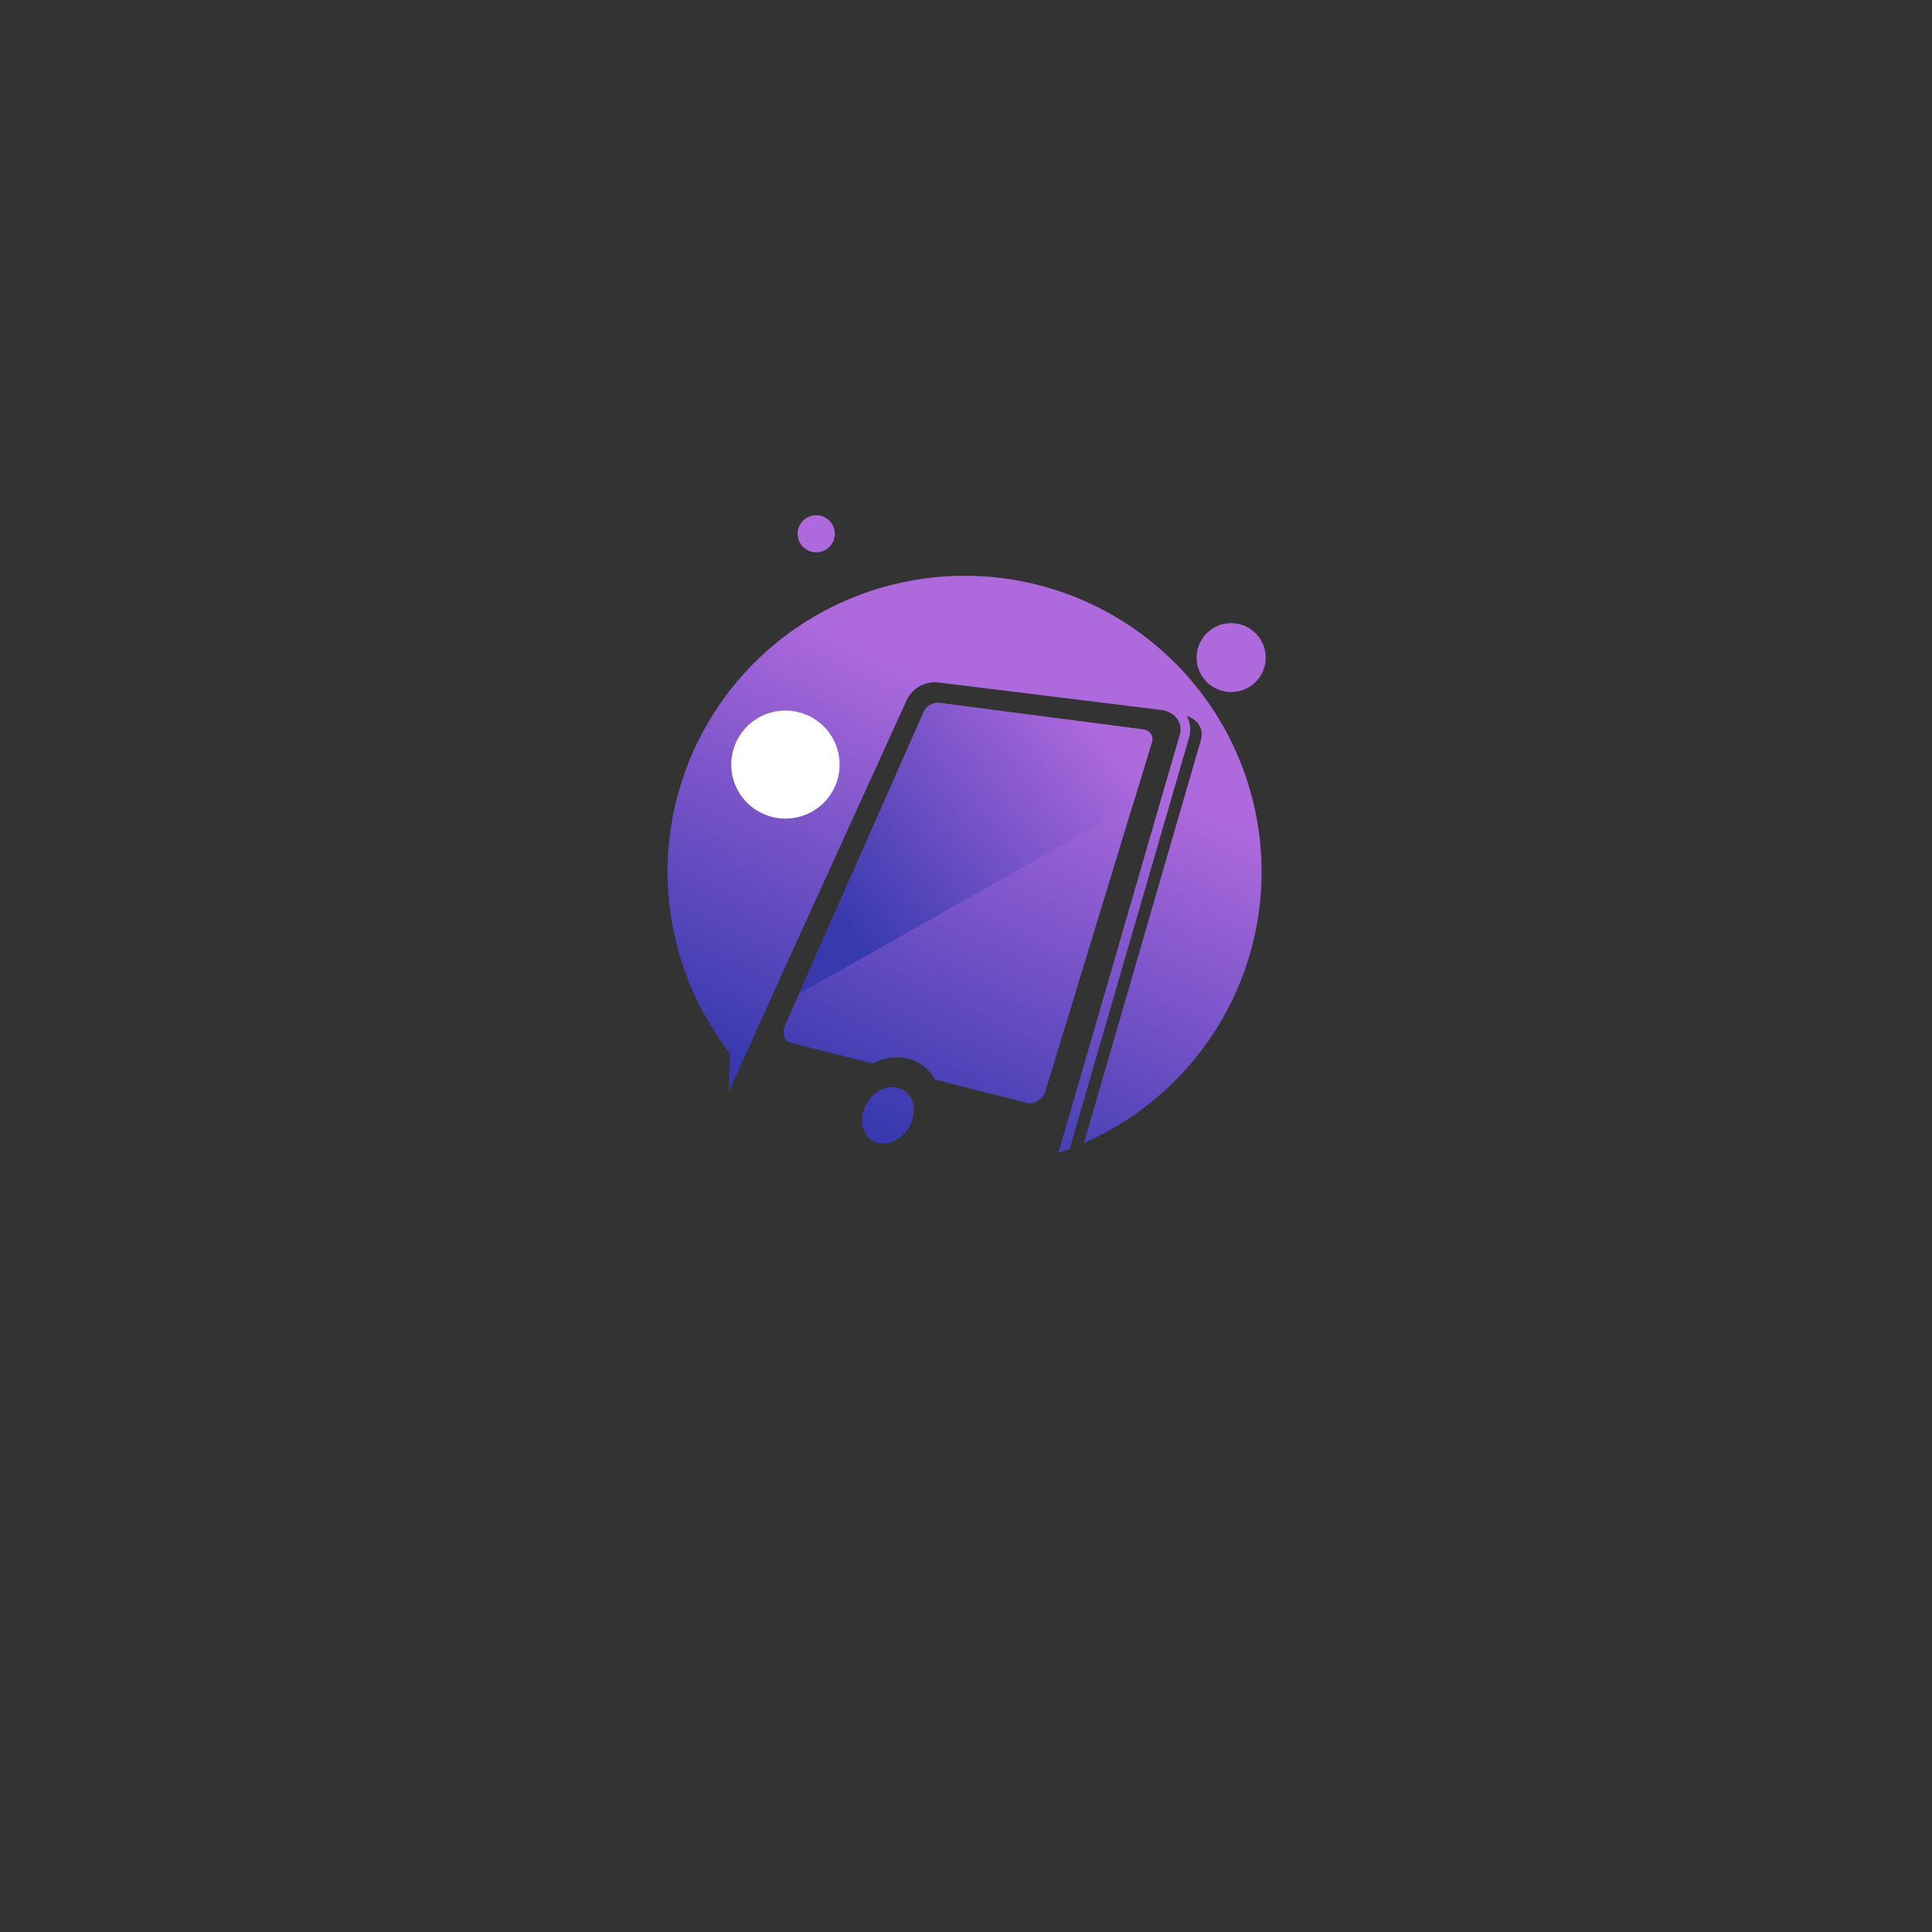 <svg xmlns="http://www.w3.org/2000/svg" xmlns:xlink="http://www.w3.org/1999/xlink" width="500" zoomAndPan="magnify" viewBox="0 0 375 375" height="500" preserveAspectRatio="xMidYMid meet" version="1.0"><rect x="0" y="0" width="375" height="375" fill="#333333" stroke="none"/><defs><clipPath id="78890a406e"><path d="M 167 210 L 178 210 L 178 222 L 167 222 Z M 167 210 " clip-rule="nonzero"/></clipPath><clipPath id="4df353bb96"><path d="M 167.746 215.156 C 166.605 218.09 167.746 221.078 170.281 221.801 C 172.82 222.52 175.867 220.656 176.957 217.656 C 178.047 214.652 176.82 211.789 174.293 211.129 C 171.762 210.469 168.867 212.25 167.746 215.156 Z M 167.746 215.156 " clip-rule="nonzero"/></clipPath><linearGradient x1="110.197" gradientTransform="matrix(0.356, 0, 0, 0.355, 129.578, 100.003)" y1="347.979" x2="129.661" gradientUnits="userSpaceOnUse" y2="307.906" id="b880a0cb98"><stop stop-opacity="1" stop-color="rgb(21.999%, 22.4%, 68.599%)" offset="0"/><stop stop-opacity="1" stop-color="rgb(21.999%, 22.4%, 68.599%)" offset="0.25"/><stop stop-opacity="1" stop-color="rgb(22.133%, 22.453%, 68.651%)" offset="0.312"/><stop stop-opacity="1" stop-color="rgb(22.403%, 22.563%, 68.758%)" offset="0.315"/><stop stop-opacity="1" stop-color="rgb(22.54%, 22.62%, 68.811%)" offset="0.344"/><stop stop-opacity="1" stop-color="rgb(22.676%, 22.675%, 68.864%)" offset="0.375"/><stop stop-opacity="1" stop-color="rgb(22.949%, 22.786%, 68.971%)" offset="0.406"/><stop stop-opacity="1" stop-color="rgb(23.221%, 22.896%, 69.078%)" offset="0.438"/><stop stop-opacity="1" stop-color="rgb(23.494%, 23.007%, 69.185%)" offset="0.469"/><stop stop-opacity="1" stop-color="rgb(23.766%, 23.119%, 69.292%)" offset="0.5"/><stop stop-opacity="1" stop-color="rgb(24.039%, 23.228%, 69.398%)" offset="0.531"/><stop stop-opacity="1" stop-color="rgb(24.312%, 23.34%, 69.505%)" offset="0.562"/><stop stop-opacity="1" stop-color="rgb(24.583%, 23.451%, 69.612%)" offset="0.594"/><stop stop-opacity="1" stop-color="rgb(24.857%, 23.561%, 69.719%)" offset="0.625"/><stop stop-opacity="1" stop-color="rgb(25.13%, 23.672%, 69.826%)" offset="0.656"/><stop stop-opacity="1" stop-color="rgb(25.401%, 23.784%, 69.933%)" offset="0.685"/><stop stop-opacity="1" stop-color="rgb(25.539%, 23.839%, 69.986%)" offset="0.688"/><stop stop-opacity="1" stop-color="rgb(25.674%, 23.894%, 70.039%)" offset="0.719"/><stop stop-opacity="1" stop-color="rgb(25.946%, 24.005%, 70.146%)" offset="0.75"/><stop stop-opacity="1" stop-color="rgb(26.219%, 24.117%, 70.253%)" offset="0.781"/><stop stop-opacity="1" stop-color="rgb(26.492%, 24.226%, 70.36%)" offset="0.812"/><stop stop-opacity="1" stop-color="rgb(26.764%, 24.338%, 70.467%)" offset="0.844"/><stop stop-opacity="1" stop-color="rgb(27.037%, 24.449%, 70.573%)" offset="0.875"/><stop stop-opacity="1" stop-color="rgb(27.309%, 24.559%, 70.68%)" offset="0.906"/><stop stop-opacity="1" stop-color="rgb(27.582%, 24.67%, 70.787%)" offset="0.938"/><stop stop-opacity="1" stop-color="rgb(27.855%, 24.782%, 70.894%)" offset="0.969"/><stop stop-opacity="1" stop-color="rgb(28.127%, 24.893%, 71.001%)" offset="1"/></linearGradient><clipPath id="106f1c2cce"><path d="M 152 136 L 224 136 L 224 215 L 152 215 Z M 152 136 " clip-rule="nonzero"/></clipPath><clipPath id="b49f647595"><path d="M 223.59 144.012 L 219.84 156.324 L 202.949 211.699 C 202.434 213.391 200.746 214.457 199.191 214.059 L 181.441 209.527 C 180.918 208.531 180.211 207.68 179.328 206.98 C 178.445 206.277 177.457 205.785 176.363 205.5 C 174.066 204.898 171.609 205.297 169.383 206.441 L 153.539 202.402 C 152.219 202.062 151.699 200.566 152.363 199.059 L 155.105 192.867 L 179.336 138.102 C 179.609 137.547 180.012 137.117 180.551 136.812 C 181.09 136.508 181.668 136.387 182.285 136.441 L 221.84 141.582 C 223.156 141.754 223.949 142.836 223.59 144.012 Z M 223.59 144.012 " clip-rule="nonzero"/></clipPath><linearGradient x1="107.923" gradientTransform="matrix(0.356, 0, 0, 0.355, 129.578, 100.003)" y1="344.492" x2="233.007" gradientUnits="userSpaceOnUse" y2="86.972" id="85fab1fb61"><stop stop-opacity="1" stop-color="rgb(21.999%, 22.4%, 68.599%)" offset="0"/><stop stop-opacity="1" stop-color="rgb(21.999%, 22.4%, 68.599%)" offset="0.031"/><stop stop-opacity="1" stop-color="rgb(22.075%, 22.43%, 68.628%)" offset="0.039"/><stop stop-opacity="1" stop-color="rgb(22.369%, 22.549%, 68.744%)" offset="0.043"/><stop stop-opacity="1" stop-color="rgb(22.589%, 22.639%, 68.831%)" offset="0.047"/><stop stop-opacity="1" stop-color="rgb(22.807%, 22.728%, 68.916%)" offset="0.051"/><stop stop-opacity="1" stop-color="rgb(23.027%, 22.818%, 69.002%)" offset="0.055"/><stop stop-opacity="1" stop-color="rgb(23.245%, 22.906%, 69.087%)" offset="0.059"/><stop stop-opacity="1" stop-color="rgb(23.465%, 22.995%, 69.173%)" offset="0.062"/><stop stop-opacity="1" stop-color="rgb(23.683%, 23.083%, 69.258%)" offset="0.066"/><stop stop-opacity="1" stop-color="rgb(23.903%, 23.174%, 69.345%)" offset="0.07"/><stop stop-opacity="1" stop-color="rgb(24.121%, 23.262%, 69.431%)" offset="0.074"/><stop stop-opacity="1" stop-color="rgb(24.341%, 23.352%, 69.516%)" offset="0.078"/><stop stop-opacity="1" stop-color="rgb(24.559%, 23.441%, 69.601%)" offset="0.082"/><stop stop-opacity="1" stop-color="rgb(24.779%, 23.531%, 69.688%)" offset="0.086"/><stop stop-opacity="1" stop-color="rgb(24.997%, 23.619%, 69.774%)" offset="0.09"/><stop stop-opacity="1" stop-color="rgb(25.217%, 23.708%, 69.859%)" offset="0.094"/><stop stop-opacity="1" stop-color="rgb(25.435%, 23.796%, 69.945%)" offset="0.098"/><stop stop-opacity="1" stop-color="rgb(25.655%, 23.886%, 70.032%)" offset="0.102"/><stop stop-opacity="1" stop-color="rgb(25.873%, 23.975%, 70.117%)" offset="0.105"/><stop stop-opacity="1" stop-color="rgb(26.091%, 24.065%, 70.203%)" offset="0.109"/><stop stop-opacity="1" stop-color="rgb(26.309%, 24.153%, 70.288%)" offset="0.113"/><stop stop-opacity="1" stop-color="rgb(26.529%, 24.243%, 70.374%)" offset="0.117"/><stop stop-opacity="1" stop-color="rgb(26.747%, 24.332%, 70.459%)" offset="0.121"/><stop stop-opacity="1" stop-color="rgb(26.967%, 24.422%, 70.546%)" offset="0.125"/><stop stop-opacity="1" stop-color="rgb(27.185%, 24.51%, 70.631%)" offset="0.129"/><stop stop-opacity="1" stop-color="rgb(27.405%, 24.599%, 70.717%)" offset="0.133"/><stop stop-opacity="1" stop-color="rgb(27.623%, 24.687%, 70.802%)" offset="0.137"/><stop stop-opacity="1" stop-color="rgb(27.843%, 24.777%, 70.889%)" offset="0.141"/><stop stop-opacity="1" stop-color="rgb(28.061%, 24.866%, 70.975%)" offset="0.145"/><stop stop-opacity="1" stop-color="rgb(28.281%, 24.956%, 71.06%)" offset="0.148"/><stop stop-opacity="1" stop-color="rgb(28.499%, 25.044%, 71.146%)" offset="0.152"/><stop stop-opacity="1" stop-color="rgb(28.719%, 25.134%, 71.231%)" offset="0.156"/><stop stop-opacity="1" stop-color="rgb(28.937%, 25.223%, 71.317%)" offset="0.16"/><stop stop-opacity="1" stop-color="rgb(29.156%, 25.311%, 71.404%)" offset="0.164"/><stop stop-opacity="1" stop-color="rgb(29.375%, 25.4%, 71.489%)" offset="0.168"/><stop stop-opacity="1" stop-color="rgb(29.594%, 25.49%, 71.574%)" offset="0.172"/><stop stop-opacity="1" stop-color="rgb(29.813%, 25.578%, 71.66%)" offset="0.176"/><stop stop-opacity="1" stop-color="rgb(30.032%, 25.668%, 71.747%)" offset="0.18"/><stop stop-opacity="1" stop-color="rgb(30.251%, 25.757%, 71.832%)" offset="0.184"/><stop stop-opacity="1" stop-color="rgb(30.47%, 25.847%, 71.918%)" offset="0.188"/><stop stop-opacity="1" stop-color="rgb(30.688%, 25.935%, 72.003%)" offset="0.191"/><stop stop-opacity="1" stop-color="rgb(30.908%, 26.024%, 72.09%)" offset="0.195"/><stop stop-opacity="1" stop-color="rgb(31.126%, 26.112%, 72.176%)" offset="0.199"/><stop stop-opacity="1" stop-color="rgb(31.346%, 26.202%, 72.261%)" offset="0.203"/><stop stop-opacity="1" stop-color="rgb(31.564%, 26.291%, 72.346%)" offset="0.207"/><stop stop-opacity="1" stop-color="rgb(31.784%, 26.381%, 72.432%)" offset="0.211"/><stop stop-opacity="1" stop-color="rgb(32.002%, 26.469%, 72.517%)" offset="0.215"/><stop stop-opacity="1" stop-color="rgb(32.222%, 26.559%, 72.604%)" offset="0.219"/><stop stop-opacity="1" stop-color="rgb(32.44%, 26.648%, 72.69%)" offset="0.223"/><stop stop-opacity="1" stop-color="rgb(32.66%, 26.738%, 72.775%)" offset="0.227"/><stop stop-opacity="1" stop-color="rgb(32.878%, 26.826%, 72.861%)" offset="0.23"/><stop stop-opacity="1" stop-color="rgb(33.098%, 26.915%, 72.948%)" offset="0.234"/><stop stop-opacity="1" stop-color="rgb(33.316%, 27.003%, 73.033%)" offset="0.238"/><stop stop-opacity="1" stop-color="rgb(33.536%, 27.094%, 73.119%)" offset="0.242"/><stop stop-opacity="1" stop-color="rgb(33.754%, 27.182%, 73.204%)" offset="0.246"/><stop stop-opacity="1" stop-color="rgb(33.974%, 27.272%, 73.291%)" offset="0.25"/><stop stop-opacity="1" stop-color="rgb(34.192%, 27.361%, 73.376%)" offset="0.254"/><stop stop-opacity="1" stop-color="rgb(34.412%, 27.451%, 73.462%)" offset="0.258"/><stop stop-opacity="1" stop-color="rgb(34.63%, 27.539%, 73.547%)" offset="0.262"/><stop stop-opacity="1" stop-color="rgb(34.85%, 27.628%, 73.633%)" offset="0.266"/><stop stop-opacity="1" stop-color="rgb(35.068%, 27.716%, 73.718%)" offset="0.27"/><stop stop-opacity="1" stop-color="rgb(35.287%, 27.806%, 73.805%)" offset="0.273"/><stop stop-opacity="1" stop-color="rgb(35.506%, 27.895%, 73.891%)" offset="0.277"/><stop stop-opacity="1" stop-color="rgb(35.725%, 27.985%, 73.976%)" offset="0.281"/><stop stop-opacity="1" stop-color="rgb(35.944%, 28.073%, 74.062%)" offset="0.285"/><stop stop-opacity="1" stop-color="rgb(36.162%, 28.163%, 74.149%)" offset="0.289"/><stop stop-opacity="1" stop-color="rgb(36.38%, 28.252%, 74.234%)" offset="0.293"/><stop stop-opacity="1" stop-color="rgb(36.6%, 28.34%, 74.319%)" offset="0.297"/><stop stop-opacity="1" stop-color="rgb(36.818%, 28.429%, 74.405%)" offset="0.301"/><stop stop-opacity="1" stop-color="rgb(37.038%, 28.519%, 74.492%)" offset="0.305"/><stop stop-opacity="1" stop-color="rgb(37.256%, 28.607%, 74.577%)" offset="0.309"/><stop stop-opacity="1" stop-color="rgb(37.476%, 28.697%, 74.663%)" offset="0.312"/><stop stop-opacity="1" stop-color="rgb(37.694%, 28.786%, 74.748%)" offset="0.316"/><stop stop-opacity="1" stop-color="rgb(37.914%, 28.876%, 74.834%)" offset="0.32"/><stop stop-opacity="1" stop-color="rgb(38.132%, 28.964%, 74.919%)" offset="0.324"/><stop stop-opacity="1" stop-color="rgb(38.351%, 29.054%, 75.006%)" offset="0.328"/><stop stop-opacity="1" stop-color="rgb(38.57%, 29.143%, 75.092%)" offset="0.332"/><stop stop-opacity="1" stop-color="rgb(38.789%, 29.231%, 75.177%)" offset="0.336"/><stop stop-opacity="1" stop-color="rgb(39.008%, 29.32%, 75.262%)" offset="0.34"/><stop stop-opacity="1" stop-color="rgb(39.227%, 29.41%, 75.349%)" offset="0.344"/><stop stop-opacity="1" stop-color="rgb(39.445%, 29.498%, 75.435%)" offset="0.348"/><stop stop-opacity="1" stop-color="rgb(39.665%, 29.588%, 75.52%)" offset="0.352"/><stop stop-opacity="1" stop-color="rgb(39.883%, 29.677%, 75.606%)" offset="0.355"/><stop stop-opacity="1" stop-color="rgb(40.103%, 29.767%, 75.691%)" offset="0.359"/><stop stop-opacity="1" stop-color="rgb(40.321%, 29.855%, 75.777%)" offset="0.363"/><stop stop-opacity="1" stop-color="rgb(40.541%, 29.944%, 75.864%)" offset="0.367"/><stop stop-opacity="1" stop-color="rgb(40.759%, 30.032%, 75.949%)" offset="0.371"/><stop stop-opacity="1" stop-color="rgb(40.979%, 30.122%, 76.035%)" offset="0.375"/><stop stop-opacity="1" stop-color="rgb(41.197%, 30.211%, 76.12%)" offset="0.379"/><stop stop-opacity="1" stop-color="rgb(41.417%, 30.301%, 76.207%)" offset="0.383"/><stop stop-opacity="1" stop-color="rgb(41.635%, 30.389%, 76.292%)" offset="0.387"/><stop stop-opacity="1" stop-color="rgb(41.855%, 30.479%, 76.378%)" offset="0.391"/><stop stop-opacity="1" stop-color="rgb(42.073%, 30.568%, 76.463%)" offset="0.395"/><stop stop-opacity="1" stop-color="rgb(42.293%, 30.656%, 76.55%)" offset="0.398"/><stop stop-opacity="1" stop-color="rgb(42.511%, 30.745%, 76.636%)" offset="0.402"/><stop stop-opacity="1" stop-color="rgb(42.731%, 30.835%, 76.721%)" offset="0.406"/><stop stop-opacity="1" stop-color="rgb(42.949%, 30.923%, 76.807%)" offset="0.41"/><stop stop-opacity="1" stop-color="rgb(43.169%, 31.013%, 76.892%)" offset="0.414"/><stop stop-opacity="1" stop-color="rgb(43.387%, 31.102%, 76.978%)" offset="0.418"/><stop stop-opacity="1" stop-color="rgb(43.607%, 31.192%, 77.065%)" offset="0.422"/><stop stop-opacity="1" stop-color="rgb(43.825%, 31.281%, 77.15%)" offset="0.426"/><stop stop-opacity="1" stop-color="rgb(44.044%, 31.371%, 77.235%)" offset="0.43"/><stop stop-opacity="1" stop-color="rgb(44.263%, 31.459%, 77.321%)" offset="0.434"/><stop stop-opacity="1" stop-color="rgb(44.482%, 31.548%, 77.408%)" offset="0.438"/><stop stop-opacity="1" stop-color="rgb(44.701%, 31.636%, 77.493%)" offset="0.441"/><stop stop-opacity="1" stop-color="rgb(44.92%, 31.726%, 77.579%)" offset="0.445"/><stop stop-opacity="1" stop-color="rgb(45.139%, 31.815%, 77.664%)" offset="0.449"/><stop stop-opacity="1" stop-color="rgb(45.358%, 31.905%, 77.751%)" offset="0.453"/><stop stop-opacity="1" stop-color="rgb(45.576%, 31.993%, 77.837%)" offset="0.457"/><stop stop-opacity="1" stop-color="rgb(45.795%, 32.083%, 77.922%)" offset="0.461"/><stop stop-opacity="1" stop-color="rgb(46.013%, 32.172%, 78.008%)" offset="0.465"/><stop stop-opacity="1" stop-color="rgb(46.233%, 32.26%, 78.093%)" offset="0.469"/><stop stop-opacity="1" stop-color="rgb(46.451%, 32.349%, 78.178%)" offset="0.473"/><stop stop-opacity="1" stop-color="rgb(46.671%, 32.439%, 78.265%)" offset="0.477"/><stop stop-opacity="1" stop-color="rgb(46.889%, 32.527%, 78.351%)" offset="0.48"/><stop stop-opacity="1" stop-color="rgb(47.108%, 32.617%, 78.436%)" offset="0.484"/><stop stop-opacity="1" stop-color="rgb(47.327%, 32.706%, 78.522%)" offset="0.488"/><stop stop-opacity="1" stop-color="rgb(47.546%, 32.796%, 78.609%)" offset="0.492"/><stop stop-opacity="1" stop-color="rgb(47.765%, 32.884%, 78.694%)" offset="0.496"/><stop stop-opacity="1" stop-color="rgb(47.984%, 32.973%, 78.78%)" offset="0.5"/><stop stop-opacity="1" stop-color="rgb(48.203%, 33.061%, 78.865%)" offset="0.504"/><stop stop-opacity="1" stop-color="rgb(48.422%, 33.151%, 78.951%)" offset="0.508"/><stop stop-opacity="1" stop-color="rgb(48.64%, 33.24%, 79.036%)" offset="0.512"/><stop stop-opacity="1" stop-color="rgb(48.86%, 33.33%, 79.123%)" offset="0.516"/><stop stop-opacity="1" stop-color="rgb(49.078%, 33.418%, 79.208%)" offset="0.52"/><stop stop-opacity="1" stop-color="rgb(49.298%, 33.508%, 79.294%)" offset="0.523"/><stop stop-opacity="1" stop-color="rgb(49.516%, 33.597%, 79.379%)" offset="0.527"/><stop stop-opacity="1" stop-color="rgb(49.736%, 33.687%, 79.466%)" offset="0.531"/><stop stop-opacity="1" stop-color="rgb(49.954%, 33.775%, 79.552%)" offset="0.535"/><stop stop-opacity="1" stop-color="rgb(50.174%, 33.864%, 79.637%)" offset="0.539"/><stop stop-opacity="1" stop-color="rgb(50.392%, 33.952%, 79.723%)" offset="0.543"/><stop stop-opacity="1" stop-color="rgb(50.612%, 34.042%, 79.81%)" offset="0.547"/><stop stop-opacity="1" stop-color="rgb(50.83%, 34.131%, 79.895%)" offset="0.551"/><stop stop-opacity="1" stop-color="rgb(51.05%, 34.221%, 79.98%)" offset="0.555"/><stop stop-opacity="1" stop-color="rgb(51.268%, 34.309%, 80.066%)" offset="0.559"/><stop stop-opacity="1" stop-color="rgb(51.488%, 34.399%, 80.151%)" offset="0.562"/><stop stop-opacity="1" stop-color="rgb(51.706%, 34.488%, 80.237%)" offset="0.566"/><stop stop-opacity="1" stop-color="rgb(51.926%, 34.576%, 80.324%)" offset="0.57"/><stop stop-opacity="1" stop-color="rgb(52.144%, 34.665%, 80.409%)" offset="0.574"/><stop stop-opacity="1" stop-color="rgb(52.364%, 34.755%, 80.495%)" offset="0.578"/><stop stop-opacity="1" stop-color="rgb(52.582%, 34.843%, 80.58%)" offset="0.582"/><stop stop-opacity="1" stop-color="rgb(52.802%, 34.933%, 80.667%)" offset="0.586"/><stop stop-opacity="1" stop-color="rgb(53.02%, 35.022%, 80.753%)" offset="0.59"/><stop stop-opacity="1" stop-color="rgb(53.239%, 35.112%, 80.838%)" offset="0.594"/><stop stop-opacity="1" stop-color="rgb(53.458%, 35.2%, 80.923%)" offset="0.598"/><stop stop-opacity="1" stop-color="rgb(53.677%, 35.289%, 81.01%)" offset="0.602"/><stop stop-opacity="1" stop-color="rgb(53.896%, 35.378%, 81.096%)" offset="0.605"/><stop stop-opacity="1" stop-color="rgb(54.115%, 35.468%, 81.181%)" offset="0.609"/><stop stop-opacity="1" stop-color="rgb(54.333%, 35.556%, 81.267%)" offset="0.613"/><stop stop-opacity="1" stop-color="rgb(54.553%, 35.646%, 81.352%)" offset="0.617"/><stop stop-opacity="1" stop-color="rgb(54.771%, 35.735%, 81.438%)" offset="0.621"/><stop stop-opacity="1" stop-color="rgb(54.991%, 35.825%, 81.525%)" offset="0.625"/><stop stop-opacity="1" stop-color="rgb(55.209%, 35.913%, 81.61%)" offset="0.629"/><stop stop-opacity="1" stop-color="rgb(55.428%, 36.003%, 81.696%)" offset="0.633"/><stop stop-opacity="1" stop-color="rgb(55.646%, 36.092%, 81.781%)" offset="0.637"/><stop stop-opacity="1" stop-color="rgb(55.865%, 36.18%, 81.868%)" offset="0.641"/><stop stop-opacity="1" stop-color="rgb(56.084%, 36.269%, 81.953%)" offset="0.645"/><stop stop-opacity="1" stop-color="rgb(56.303%, 36.359%, 82.039%)" offset="0.648"/><stop stop-opacity="1" stop-color="rgb(56.522%, 36.447%, 82.124%)" offset="0.652"/><stop stop-opacity="1" stop-color="rgb(56.741%, 36.537%, 82.21%)" offset="0.656"/><stop stop-opacity="1" stop-color="rgb(56.96%, 36.626%, 82.295%)" offset="0.66"/><stop stop-opacity="1" stop-color="rgb(57.179%, 36.716%, 82.382%)" offset="0.664"/><stop stop-opacity="1" stop-color="rgb(57.397%, 36.804%, 82.468%)" offset="0.668"/><stop stop-opacity="1" stop-color="rgb(57.617%, 36.893%, 82.553%)" offset="0.672"/><stop stop-opacity="1" stop-color="rgb(57.835%, 36.981%, 82.639%)" offset="0.676"/><stop stop-opacity="1" stop-color="rgb(58.055%, 37.071%, 82.726%)" offset="0.68"/><stop stop-opacity="1" stop-color="rgb(58.273%, 37.16%, 82.811%)" offset="0.684"/><stop stop-opacity="1" stop-color="rgb(58.493%, 37.25%, 82.896%)" offset="0.688"/><stop stop-opacity="1" stop-color="rgb(58.711%, 37.338%, 82.982%)" offset="0.691"/><stop stop-opacity="1" stop-color="rgb(58.931%, 37.428%, 83.069%)" offset="0.695"/><stop stop-opacity="1" stop-color="rgb(59.149%, 37.517%, 83.154%)" offset="0.699"/><stop stop-opacity="1" stop-color="rgb(59.369%, 37.605%, 83.24%)" offset="0.703"/><stop stop-opacity="1" stop-color="rgb(59.587%, 37.694%, 83.325%)" offset="0.707"/><stop stop-opacity="1" stop-color="rgb(59.807%, 37.784%, 83.411%)" offset="0.711"/><stop stop-opacity="1" stop-color="rgb(60.025%, 37.872%, 83.496%)" offset="0.715"/><stop stop-opacity="1" stop-color="rgb(60.245%, 37.962%, 83.583%)" offset="0.719"/><stop stop-opacity="1" stop-color="rgb(60.463%, 38.051%, 83.669%)" offset="0.723"/><stop stop-opacity="1" stop-color="rgb(60.683%, 38.141%, 83.754%)" offset="0.727"/><stop stop-opacity="1" stop-color="rgb(60.901%, 38.229%, 83.839%)" offset="0.73"/><stop stop-opacity="1" stop-color="rgb(61.121%, 38.319%, 83.926%)" offset="0.734"/><stop stop-opacity="1" stop-color="rgb(61.339%, 38.408%, 84.012%)" offset="0.738"/><stop stop-opacity="1" stop-color="rgb(61.559%, 38.496%, 84.097%)" offset="0.742"/><stop stop-opacity="1" stop-color="rgb(61.777%, 38.585%, 84.183%)" offset="0.746"/><stop stop-opacity="1" stop-color="rgb(61.996%, 38.675%, 84.27%)" offset="0.75"/><stop stop-opacity="1" stop-color="rgb(62.215%, 38.763%, 84.355%)" offset="0.754"/><stop stop-opacity="1" stop-color="rgb(62.434%, 38.853%, 84.441%)" offset="0.758"/><stop stop-opacity="1" stop-color="rgb(62.653%, 38.942%, 84.526%)" offset="0.762"/><stop stop-opacity="1" stop-color="rgb(62.872%, 39.032%, 84.612%)" offset="0.766"/><stop stop-opacity="1" stop-color="rgb(63.091%, 39.12%, 84.697%)" offset="0.77"/><stop stop-opacity="1" stop-color="rgb(63.31%, 39.209%, 84.784%)" offset="0.773"/><stop stop-opacity="1" stop-color="rgb(63.528%, 39.297%, 84.869%)" offset="0.777"/><stop stop-opacity="1" stop-color="rgb(63.748%, 39.388%, 84.955%)" offset="0.781"/><stop stop-opacity="1" stop-color="rgb(63.966%, 39.476%, 85.04%)" offset="0.785"/><stop stop-opacity="1" stop-color="rgb(64.186%, 39.566%, 85.127%)" offset="0.789"/><stop stop-opacity="1" stop-color="rgb(64.404%, 39.655%, 85.213%)" offset="0.793"/><stop stop-opacity="1" stop-color="rgb(64.624%, 39.745%, 85.298%)" offset="0.797"/><stop stop-opacity="1" stop-color="rgb(64.842%, 39.833%, 85.384%)" offset="0.801"/><stop stop-opacity="1" stop-color="rgb(65.06%, 39.922%, 85.469%)" offset="0.805"/><stop stop-opacity="1" stop-color="rgb(65.279%, 40.01%, 85.555%)" offset="0.809"/><stop stop-opacity="1" stop-color="rgb(65.498%, 40.1%, 85.641%)" offset="0.812"/><stop stop-opacity="1" stop-color="rgb(65.717%, 40.189%, 85.727%)" offset="0.816"/><stop stop-opacity="1" stop-color="rgb(65.936%, 40.279%, 85.812%)" offset="0.82"/><stop stop-opacity="1" stop-color="rgb(66.154%, 40.367%, 85.898%)" offset="0.824"/><stop stop-opacity="1" stop-color="rgb(66.374%, 40.457%, 85.985%)" offset="0.828"/><stop stop-opacity="1" stop-color="rgb(66.592%, 40.546%, 86.07%)" offset="0.832"/><stop stop-opacity="1" stop-color="rgb(66.812%, 40.636%, 86.156%)" offset="0.836"/><stop stop-opacity="1" stop-color="rgb(67.03%, 40.724%, 86.241%)" offset="0.84"/><stop stop-opacity="1" stop-color="rgb(67.25%, 40.813%, 86.328%)" offset="0.844"/><stop stop-opacity="1" stop-color="rgb(67.468%, 40.901%, 86.414%)" offset="0.848"/><stop stop-opacity="1" stop-color="rgb(67.688%, 40.991%, 86.499%)" offset="0.852"/><stop stop-opacity="1" stop-color="rgb(67.906%, 41.08%, 86.584%)" offset="0.855"/><stop stop-opacity="1" stop-color="rgb(68.126%, 41.17%, 86.67%)" offset="0.859"/><stop stop-opacity="1" stop-color="rgb(68.163%, 41.183%, 86.684%)" offset="0.875"/><stop stop-opacity="1" stop-color="rgb(68.199%, 41.199%, 86.699%)" offset="1"/></linearGradient><clipPath id="b4b0ee4a37"><path d="M 129.5 111 L 245 111 L 245 223.754 L 129.5 223.754 Z M 129.5 111 " clip-rule="nonzero"/></clipPath><clipPath id="efcb6366de"><path d="M 187.227 111.762 C 184.543 111.762 181.871 111.945 179.215 112.316 C 176.555 112.688 173.938 113.242 171.355 113.98 C 168.777 114.715 166.258 115.625 163.809 116.715 C 161.355 117.801 158.988 119.051 156.711 120.469 C 154.434 121.883 152.266 123.449 150.207 125.168 C 148.152 126.887 146.223 128.738 144.426 130.723 C 142.625 132.711 140.977 134.809 139.473 137.027 C 137.969 139.242 136.625 141.551 135.445 143.953 C 134.266 146.355 133.258 148.832 132.426 151.375 C 131.59 153.918 130.938 156.504 130.469 159.141 C 129.996 161.773 129.711 164.426 129.613 167.102 C 129.516 169.773 129.602 172.441 129.879 175.102 C 130.152 177.762 130.609 180.391 131.254 182.988 C 131.898 185.586 132.719 188.129 133.719 190.609 C 134.719 193.094 135.887 195.496 137.223 197.816 C 138.559 200.137 140.047 202.352 141.695 204.465 L 141.43 211.98 L 152.07 188.422 L 176.062 135.742 C 176.336 135.207 176.68 134.723 177.094 134.289 C 177.512 133.855 177.984 133.492 178.508 133.195 C 179.035 132.902 179.59 132.691 180.18 132.562 C 180.77 132.434 181.363 132.395 181.965 132.445 L 225.344 137.793 C 228.027 138.125 229.672 140.281 228.988 142.637 L 205.441 223.754 C 206.18 223.508 206.91 223.246 207.633 222.973 L 230.797 143.164 C 231.008 142.465 231.074 141.75 231 141.023 C 230.922 140.293 230.707 139.609 230.352 138.969 C 232.488 139.621 233.703 141.543 233.094 143.625 L 210.395 221.84 C 211.895 221.184 213.367 220.461 214.805 219.68 C 216.246 218.898 217.648 218.059 219.016 217.156 C 220.383 216.254 221.707 215.297 222.996 214.285 C 224.281 213.27 225.52 212.203 226.715 211.086 C 227.906 209.965 229.051 208.797 230.145 207.582 C 231.238 206.363 232.281 205.102 233.266 203.797 C 234.254 202.492 235.184 201.148 236.055 199.766 C 236.926 198.383 237.734 196.961 238.484 195.512 C 239.234 194.059 239.922 192.574 240.543 191.062 C 241.168 189.555 241.727 188.02 242.215 186.461 C 242.707 184.902 243.133 183.324 243.488 181.73 C 243.848 180.137 244.133 178.527 244.355 176.91 C 244.574 175.289 244.723 173.664 244.805 172.031 C 244.883 170.402 244.895 168.77 244.836 167.137 C 244.773 165.504 244.645 163.875 244.449 162.254 C 244.25 160.633 243.98 159.023 243.645 157.422 C 243.309 155.824 242.902 154.242 242.434 152.676 C 241.961 151.113 241.422 149.57 240.82 148.051 C 240.215 146.531 239.547 145.043 238.816 143.578 C 238.086 142.117 237.293 140.688 236.438 139.293 C 235.586 137.898 234.676 136.543 233.703 135.227 C 232.734 133.91 231.711 132.633 230.633 131.406 C 229.555 130.176 228.426 128.992 227.246 127.859 C 226.066 126.723 224.84 125.641 223.566 124.609 C 222.293 123.582 220.98 122.605 219.625 121.688 C 218.27 120.77 216.875 119.91 215.449 119.109 C 214.02 118.312 212.559 117.574 211.066 116.898 C 209.574 116.223 208.055 115.609 206.508 115.062 C 204.965 114.516 203.398 114.035 201.812 113.621 C 200.227 113.207 198.629 112.863 197.012 112.586 C 195.398 112.309 193.773 112.098 192.141 111.961 C 190.508 111.82 188.871 111.75 187.23 111.75 Z M 187.227 111.762 " clip-rule="nonzero"/></clipPath><linearGradient x1="70.516" gradientTransform="matrix(0.356, 0, 0, 0.355, 129.578, 100.003)" y1="382.728" x2="256.243" gradientUnits="userSpaceOnUse" y2="0.359" id="c69e916f67"><stop stop-opacity="1" stop-color="rgb(21.999%, 22.4%, 68.599%)" offset="0"/><stop stop-opacity="1" stop-color="rgb(21.999%, 22.4%, 68.599%)" offset="0.125"/><stop stop-opacity="1" stop-color="rgb(21.999%, 22.4%, 68.599%)" offset="0.141"/><stop stop-opacity="1" stop-color="rgb(22.189%, 22.478%, 68.674%)" offset="0.148"/><stop stop-opacity="1" stop-color="rgb(22.707%, 22.687%, 68.877%)" offset="0.152"/><stop stop-opacity="1" stop-color="rgb(23.032%, 22.82%, 69.003%)" offset="0.156"/><stop stop-opacity="1" stop-color="rgb(23.357%, 22.951%, 69.13%)" offset="0.16"/><stop stop-opacity="1" stop-color="rgb(23.683%, 23.083%, 69.258%)" offset="0.164"/><stop stop-opacity="1" stop-color="rgb(24.008%, 23.216%, 69.385%)" offset="0.168"/><stop stop-opacity="1" stop-color="rgb(24.333%, 23.349%, 69.513%)" offset="0.172"/><stop stop-opacity="1" stop-color="rgb(24.658%, 23.48%, 69.64%)" offset="0.176"/><stop stop-opacity="1" stop-color="rgb(24.983%, 23.613%, 69.768%)" offset="0.18"/><stop stop-opacity="1" stop-color="rgb(25.308%, 23.746%, 69.894%)" offset="0.184"/><stop stop-opacity="1" stop-color="rgb(25.633%, 23.878%, 70.023%)" offset="0.188"/><stop stop-opacity="1" stop-color="rgb(25.958%, 24.01%, 70.149%)" offset="0.191"/><stop stop-opacity="1" stop-color="rgb(26.283%, 24.142%, 70.277%)" offset="0.195"/><stop stop-opacity="1" stop-color="rgb(26.608%, 24.274%, 70.404%)" offset="0.199"/><stop stop-opacity="1" stop-color="rgb(26.933%, 24.406%, 70.532%)" offset="0.203"/><stop stop-opacity="1" stop-color="rgb(27.258%, 24.539%, 70.659%)" offset="0.207"/><stop stop-opacity="1" stop-color="rgb(27.583%, 24.672%, 70.787%)" offset="0.211"/><stop stop-opacity="1" stop-color="rgb(27.908%, 24.803%, 70.914%)" offset="0.215"/><stop stop-opacity="1" stop-color="rgb(28.233%, 24.936%, 71.042%)" offset="0.219"/><stop stop-opacity="1" stop-color="rgb(28.558%, 25.069%, 71.169%)" offset="0.223"/><stop stop-opacity="1" stop-color="rgb(28.883%, 25.201%, 71.297%)" offset="0.227"/><stop stop-opacity="1" stop-color="rgb(29.208%, 25.333%, 71.423%)" offset="0.23"/><stop stop-opacity="1" stop-color="rgb(29.533%, 25.465%, 71.552%)" offset="0.234"/><stop stop-opacity="1" stop-color="rgb(29.858%, 25.597%, 71.678%)" offset="0.238"/><stop stop-opacity="1" stop-color="rgb(30.183%, 25.729%, 71.806%)" offset="0.242"/><stop stop-opacity="1" stop-color="rgb(30.508%, 25.862%, 71.933%)" offset="0.246"/><stop stop-opacity="1" stop-color="rgb(30.833%, 25.995%, 72.061%)" offset="0.25"/><stop stop-opacity="1" stop-color="rgb(31.158%, 26.126%, 72.188%)" offset="0.254"/><stop stop-opacity="1" stop-color="rgb(31.483%, 26.259%, 72.314%)" offset="0.258"/><stop stop-opacity="1" stop-color="rgb(31.808%, 26.39%, 72.441%)" offset="0.262"/><stop stop-opacity="1" stop-color="rgb(32.135%, 26.523%, 72.569%)" offset="0.266"/><stop stop-opacity="1" stop-color="rgb(32.46%, 26.656%, 72.696%)" offset="0.27"/><stop stop-opacity="1" stop-color="rgb(32.785%, 26.788%, 72.824%)" offset="0.273"/><stop stop-opacity="1" stop-color="rgb(33.11%, 26.92%, 72.951%)" offset="0.277"/><stop stop-opacity="1" stop-color="rgb(33.435%, 27.052%, 73.079%)" offset="0.281"/><stop stop-opacity="1" stop-color="rgb(33.76%, 27.185%, 73.206%)" offset="0.285"/><stop stop-opacity="1" stop-color="rgb(34.085%, 27.318%, 73.334%)" offset="0.289"/><stop stop-opacity="1" stop-color="rgb(34.41%, 27.449%, 73.46%)" offset="0.293"/><stop stop-opacity="1" stop-color="rgb(34.735%, 27.582%, 73.589%)" offset="0.297"/><stop stop-opacity="1" stop-color="rgb(35.06%, 27.713%, 73.715%)" offset="0.301"/><stop stop-opacity="1" stop-color="rgb(35.385%, 27.846%, 73.843%)" offset="0.305"/><stop stop-opacity="1" stop-color="rgb(35.71%, 27.979%, 73.97%)" offset="0.309"/><stop stop-opacity="1" stop-color="rgb(36.035%, 28.111%, 74.098%)" offset="0.312"/><stop stop-opacity="1" stop-color="rgb(36.36%, 28.242%, 74.225%)" offset="0.316"/><stop stop-opacity="1" stop-color="rgb(36.685%, 28.375%, 74.353%)" offset="0.32"/><stop stop-opacity="1" stop-color="rgb(37.01%, 28.506%, 74.48%)" offset="0.324"/><stop stop-opacity="1" stop-color="rgb(37.335%, 28.639%, 74.608%)" offset="0.328"/><stop stop-opacity="1" stop-color="rgb(37.66%, 28.772%, 74.734%)" offset="0.332"/><stop stop-opacity="1" stop-color="rgb(37.985%, 28.905%, 74.863%)" offset="0.336"/><stop stop-opacity="1" stop-color="rgb(38.31%, 29.036%, 74.989%)" offset="0.34"/><stop stop-opacity="1" stop-color="rgb(38.635%, 29.169%, 75.117%)" offset="0.344"/><stop stop-opacity="1" stop-color="rgb(38.96%, 29.301%, 75.244%)" offset="0.348"/><stop stop-opacity="1" stop-color="rgb(39.285%, 29.434%, 75.372%)" offset="0.352"/><stop stop-opacity="1" stop-color="rgb(39.61%, 29.565%, 75.499%)" offset="0.355"/><stop stop-opacity="1" stop-color="rgb(39.935%, 29.698%, 75.627%)" offset="0.359"/><stop stop-opacity="1" stop-color="rgb(40.26%, 29.829%, 75.754%)" offset="0.363"/><stop stop-opacity="1" stop-color="rgb(40.585%, 29.962%, 75.88%)" offset="0.367"/><stop stop-opacity="1" stop-color="rgb(40.91%, 30.095%, 76.007%)" offset="0.371"/><stop stop-opacity="1" stop-color="rgb(41.237%, 30.228%, 76.135%)" offset="0.375"/><stop stop-opacity="1" stop-color="rgb(41.562%, 30.359%, 76.262%)" offset="0.379"/><stop stop-opacity="1" stop-color="rgb(41.887%, 30.492%, 76.39%)" offset="0.383"/><stop stop-opacity="1" stop-color="rgb(42.212%, 30.624%, 76.517%)" offset="0.387"/><stop stop-opacity="1" stop-color="rgb(42.537%, 30.757%, 76.645%)" offset="0.391"/><stop stop-opacity="1" stop-color="rgb(42.862%, 30.888%, 76.772%)" offset="0.395"/><stop stop-opacity="1" stop-color="rgb(43.187%, 31.021%, 76.9%)" offset="0.398"/><stop stop-opacity="1" stop-color="rgb(43.512%, 31.152%, 77.026%)" offset="0.402"/><stop stop-opacity="1" stop-color="rgb(43.837%, 31.285%, 77.155%)" offset="0.406"/><stop stop-opacity="1" stop-color="rgb(44.162%, 31.418%, 77.281%)" offset="0.41"/><stop stop-opacity="1" stop-color="rgb(44.487%, 31.551%, 77.409%)" offset="0.414"/><stop stop-opacity="1" stop-color="rgb(44.812%, 31.682%, 77.536%)" offset="0.418"/><stop stop-opacity="1" stop-color="rgb(45.137%, 31.815%, 77.664%)" offset="0.422"/><stop stop-opacity="1" stop-color="rgb(45.462%, 31.946%, 77.791%)" offset="0.426"/><stop stop-opacity="1" stop-color="rgb(45.787%, 32.079%, 77.919%)" offset="0.43"/><stop stop-opacity="1" stop-color="rgb(46.112%, 32.211%, 78.046%)" offset="0.434"/><stop stop-opacity="1" stop-color="rgb(46.437%, 32.344%, 78.174%)" offset="0.438"/><stop stop-opacity="1" stop-color="rgb(46.762%, 32.475%, 78.3%)" offset="0.441"/><stop stop-opacity="1" stop-color="rgb(47.087%, 32.608%, 78.429%)" offset="0.445"/><stop stop-opacity="1" stop-color="rgb(47.412%, 32.741%, 78.555%)" offset="0.449"/><stop stop-opacity="1" stop-color="rgb(47.737%, 32.874%, 78.683%)" offset="0.453"/><stop stop-opacity="1" stop-color="rgb(48.062%, 33.005%, 78.81%)" offset="0.457"/><stop stop-opacity="1" stop-color="rgb(48.387%, 33.138%, 78.938%)" offset="0.461"/><stop stop-opacity="1" stop-color="rgb(48.712%, 33.269%, 79.065%)" offset="0.465"/><stop stop-opacity="1" stop-color="rgb(49.037%, 33.401%, 79.192%)" offset="0.469"/><stop stop-opacity="1" stop-color="rgb(49.362%, 33.534%, 79.318%)" offset="0.473"/><stop stop-opacity="1" stop-color="rgb(49.689%, 33.667%, 79.446%)" offset="0.477"/><stop stop-opacity="1" stop-color="rgb(50.014%, 33.798%, 79.573%)" offset="0.48"/><stop stop-opacity="1" stop-color="rgb(50.339%, 33.931%, 79.701%)" offset="0.484"/><stop stop-opacity="1" stop-color="rgb(50.664%, 34.062%, 79.828%)" offset="0.488"/><stop stop-opacity="1" stop-color="rgb(50.989%, 34.195%, 79.956%)" offset="0.492"/><stop stop-opacity="1" stop-color="rgb(51.314%, 34.328%, 80.083%)" offset="0.496"/><stop stop-opacity="1" stop-color="rgb(51.639%, 34.46%, 80.211%)" offset="0.5"/><stop stop-opacity="1" stop-color="rgb(51.964%, 34.592%, 80.338%)" offset="0.504"/><stop stop-opacity="1" stop-color="rgb(52.289%, 34.724%, 80.466%)" offset="0.508"/><stop stop-opacity="1" stop-color="rgb(52.614%, 34.857%, 80.592%)" offset="0.512"/><stop stop-opacity="1" stop-color="rgb(52.939%, 34.99%, 80.721%)" offset="0.516"/><stop stop-opacity="1" stop-color="rgb(53.264%, 35.121%, 80.847%)" offset="0.52"/><stop stop-opacity="1" stop-color="rgb(53.589%, 35.254%, 80.975%)" offset="0.523"/><stop stop-opacity="1" stop-color="rgb(53.914%, 35.385%, 81.102%)" offset="0.527"/><stop stop-opacity="1" stop-color="rgb(54.239%, 35.518%, 81.23%)" offset="0.531"/><stop stop-opacity="1" stop-color="rgb(54.564%, 35.651%, 81.357%)" offset="0.535"/><stop stop-opacity="1" stop-color="rgb(54.889%, 35.783%, 81.485%)" offset="0.539"/><stop stop-opacity="1" stop-color="rgb(55.214%, 35.915%, 81.612%)" offset="0.543"/><stop stop-opacity="1" stop-color="rgb(55.539%, 36.047%, 81.74%)" offset="0.547"/><stop stop-opacity="1" stop-color="rgb(55.864%, 36.18%, 81.866%)" offset="0.551"/><stop stop-opacity="1" stop-color="rgb(56.189%, 36.313%, 81.995%)" offset="0.555"/><stop stop-opacity="1" stop-color="rgb(56.514%, 36.444%, 82.121%)" offset="0.559"/><stop stop-opacity="1" stop-color="rgb(56.839%, 36.577%, 82.249%)" offset="0.562"/><stop stop-opacity="1" stop-color="rgb(57.164%, 36.708%, 82.376%)" offset="0.566"/><stop stop-opacity="1" stop-color="rgb(57.489%, 36.841%, 82.504%)" offset="0.57"/><stop stop-opacity="1" stop-color="rgb(57.814%, 36.974%, 82.631%)" offset="0.574"/><stop stop-opacity="1" stop-color="rgb(58.141%, 37.106%, 82.758%)" offset="0.578"/><stop stop-opacity="1" stop-color="rgb(58.466%, 37.238%, 82.884%)" offset="0.582"/><stop stop-opacity="1" stop-color="rgb(58.791%, 37.37%, 83.012%)" offset="0.586"/><stop stop-opacity="1" stop-color="rgb(59.116%, 37.502%, 83.139%)" offset="0.59"/><stop stop-opacity="1" stop-color="rgb(59.441%, 37.634%, 83.267%)" offset="0.594"/><stop stop-opacity="1" stop-color="rgb(59.766%, 37.767%, 83.394%)" offset="0.598"/><stop stop-opacity="1" stop-color="rgb(60.091%, 37.9%, 83.522%)" offset="0.602"/><stop stop-opacity="1" stop-color="rgb(60.416%, 38.031%, 83.649%)" offset="0.605"/><stop stop-opacity="1" stop-color="rgb(60.741%, 38.164%, 83.777%)" offset="0.609"/><stop stop-opacity="1" stop-color="rgb(61.066%, 38.297%, 83.904%)" offset="0.613"/><stop stop-opacity="1" stop-color="rgb(61.391%, 38.429%, 84.032%)" offset="0.617"/><stop stop-opacity="1" stop-color="rgb(61.716%, 38.56%, 84.158%)" offset="0.621"/><stop stop-opacity="1" stop-color="rgb(62.041%, 38.693%, 84.286%)" offset="0.625"/><stop stop-opacity="1" stop-color="rgb(62.366%, 38.824%, 84.413%)" offset="0.629"/><stop stop-opacity="1" stop-color="rgb(62.691%, 38.957%, 84.541%)" offset="0.633"/><stop stop-opacity="1" stop-color="rgb(63.016%, 39.09%, 84.668%)" offset="0.637"/><stop stop-opacity="1" stop-color="rgb(63.341%, 39.223%, 84.796%)" offset="0.641"/><stop stop-opacity="1" stop-color="rgb(63.666%, 39.354%, 84.923%)" offset="0.645"/><stop stop-opacity="1" stop-color="rgb(63.991%, 39.487%, 85.051%)" offset="0.648"/><stop stop-opacity="1" stop-color="rgb(64.316%, 39.618%, 85.178%)" offset="0.652"/><stop stop-opacity="1" stop-color="rgb(64.641%, 39.751%, 85.306%)" offset="0.656"/><stop stop-opacity="1" stop-color="rgb(64.966%, 39.883%, 85.432%)" offset="0.66"/><stop stop-opacity="1" stop-color="rgb(65.291%, 40.016%, 85.561%)" offset="0.664"/><stop stop-opacity="1" stop-color="rgb(65.616%, 40.147%, 85.687%)" offset="0.668"/><stop stop-opacity="1" stop-color="rgb(65.941%, 40.28%, 85.815%)" offset="0.672"/><stop stop-opacity="1" stop-color="rgb(66.266%, 40.413%, 85.942%)" offset="0.676"/><stop stop-opacity="1" stop-color="rgb(66.592%, 40.546%, 86.069%)" offset="0.68"/><stop stop-opacity="1" stop-color="rgb(66.917%, 40.677%, 86.195%)" offset="0.684"/><stop stop-opacity="1" stop-color="rgb(67.242%, 40.81%, 86.324%)" offset="0.688"/><stop stop-opacity="1" stop-color="rgb(67.567%, 40.941%, 86.45%)" offset="0.691"/><stop stop-opacity="1" stop-color="rgb(67.892%, 41.074%, 86.578%)" offset="0.695"/><stop stop-opacity="1" stop-color="rgb(68.045%, 41.136%, 86.638%)" offset="0.703"/><stop stop-opacity="1" stop-color="rgb(68.199%, 41.199%, 86.699%)" offset="0.719"/><stop stop-opacity="1" stop-color="rgb(68.199%, 41.199%, 86.699%)" offset="0.75"/><stop stop-opacity="1" stop-color="rgb(68.199%, 41.199%, 86.699%)" offset="1"/></linearGradient><clipPath id="ee98fc5a83"><path d="M 154 100.004 L 163 100.004 L 163 108 L 154 108 Z M 154 100.004 " clip-rule="nonzero"/></clipPath><clipPath id="a5d85c2761"><path d="M 162.043 103.605 C 162.043 104.082 161.953 104.543 161.77 104.984 C 161.586 105.426 161.324 105.812 160.984 106.152 C 160.645 106.488 160.254 106.75 159.812 106.934 C 159.371 107.117 158.91 107.207 158.43 107.207 C 157.949 107.207 157.488 107.117 157.047 106.934 C 156.605 106.75 156.215 106.488 155.875 106.152 C 155.535 105.812 155.273 105.426 155.09 104.984 C 154.906 104.543 154.816 104.082 154.816 103.605 C 154.816 103.129 154.906 102.668 155.09 102.227 C 155.273 101.785 155.535 101.395 155.875 101.059 C 156.215 100.719 156.605 100.461 157.047 100.277 C 157.488 100.094 157.949 100.004 158.43 100.004 C 158.91 100.004 159.371 100.094 159.812 100.277 C 160.254 100.461 160.645 100.719 160.984 101.059 C 161.324 101.395 161.586 101.785 161.77 102.227 C 161.953 102.668 162.043 103.129 162.043 103.605 Z M 162.043 103.605 " clip-rule="nonzero"/></clipPath><clipPath id="500fb87226"><path d="M 232 120 L 245.75 120 L 245.75 135 L 232 135 Z M 232 120 " clip-rule="nonzero"/></clipPath><clipPath id="ed67e52f4b"><path d="M 245.676 127.637 C 245.676 128.078 245.633 128.512 245.547 128.941 C 245.461 129.375 245.332 129.793 245.164 130.199 C 244.996 130.605 244.789 130.988 244.543 131.355 C 244.301 131.719 244.02 132.059 243.711 132.367 C 243.398 132.68 243.059 132.957 242.691 133.199 C 242.328 133.445 241.941 133.648 241.531 133.816 C 241.125 133.984 240.707 134.113 240.273 134.199 C 239.84 134.285 239.406 134.328 238.965 134.328 C 238.523 134.328 238.086 134.285 237.656 134.199 C 237.223 134.113 236.805 133.984 236.398 133.816 C 235.988 133.648 235.602 133.445 235.238 133.199 C 234.871 132.957 234.531 132.68 234.219 132.367 C 233.91 132.059 233.629 131.719 233.387 131.355 C 233.141 130.988 232.934 130.605 232.766 130.199 C 232.598 129.793 232.469 129.375 232.383 128.941 C 232.297 128.512 232.254 128.078 232.254 127.637 C 232.254 127.199 232.297 126.766 232.383 126.332 C 232.469 125.902 232.598 125.484 232.766 125.078 C 232.934 124.672 233.141 124.289 233.387 123.922 C 233.629 123.559 233.91 123.219 234.219 122.91 C 234.531 122.598 234.871 122.32 235.238 122.078 C 235.602 121.832 235.988 121.625 236.398 121.457 C 236.805 121.289 237.223 121.164 237.656 121.078 C 238.086 120.992 238.523 120.949 238.965 120.949 C 239.406 120.949 239.84 120.992 240.273 121.078 C 240.707 121.164 241.125 121.289 241.531 121.457 C 241.941 121.625 242.328 121.832 242.691 122.078 C 243.059 122.32 243.398 122.598 243.711 122.91 C 244.02 123.219 244.301 123.559 244.543 123.922 C 244.789 124.289 244.996 124.672 245.164 125.078 C 245.332 125.484 245.461 125.902 245.547 126.332 C 245.633 126.766 245.676 127.199 245.676 127.637 Z M 245.676 127.637 " clip-rule="nonzero"/></clipPath><clipPath id="f0ccd782fd"><path d="M 155 136 L 224 136 L 224 193 L 155 193 Z M 155 136 " clip-rule="nonzero"/></clipPath><clipPath id="ee1513dd46"><path d="M 223.59 144.012 L 219.84 156.324 L 155.105 192.867 L 179.336 138.102 C 179.609 137.547 180.012 137.117 180.551 136.812 C 181.09 136.508 181.668 136.387 182.285 136.441 L 221.84 141.582 C 223.156 141.754 223.949 142.836 223.59 144.012 Z M 223.59 144.012 " clip-rule="nonzero"/></clipPath><linearGradient x1="58.659" gradientTransform="matrix(0.356, 0, 0, 0.355, 129.578, 100.003)" y1="245.658" x2="251.967" gradientUnits="userSpaceOnUse" y2="86.786" id="0a9b841e20"><stop stop-opacity="1" stop-color="rgb(21.999%, 22.4%, 68.599%)" offset="0"/><stop stop-opacity="1" stop-color="rgb(21.999%, 22.4%, 68.599%)" offset="0.125"/><stop stop-opacity="1" stop-color="rgb(21.999%, 22.4%, 68.599%)" offset="0.156"/><stop stop-opacity="1" stop-color="rgb(22.07%, 22.429%, 68.626%)" offset="0.172"/><stop stop-opacity="1" stop-color="rgb(22.4%, 22.562%, 68.756%)" offset="0.176"/><stop stop-opacity="1" stop-color="rgb(22.658%, 22.667%, 68.857%)" offset="0.18"/><stop stop-opacity="1" stop-color="rgb(22.914%, 22.771%, 68.958%)" offset="0.184"/><stop stop-opacity="1" stop-color="rgb(23.17%, 22.876%, 69.058%)" offset="0.188"/><stop stop-opacity="1" stop-color="rgb(23.427%, 22.98%, 69.159%)" offset="0.191"/><stop stop-opacity="1" stop-color="rgb(23.685%, 23.085%, 69.26%)" offset="0.195"/><stop stop-opacity="1" stop-color="rgb(23.941%, 23.189%, 69.36%)" offset="0.199"/><stop stop-opacity="1" stop-color="rgb(24.199%, 23.294%, 69.461%)" offset="0.203"/><stop stop-opacity="1" stop-color="rgb(24.455%, 23.398%, 69.562%)" offset="0.207"/><stop stop-opacity="1" stop-color="rgb(24.713%, 23.503%, 69.662%)" offset="0.211"/><stop stop-opacity="1" stop-color="rgb(24.969%, 23.607%, 69.763%)" offset="0.215"/><stop stop-opacity="1" stop-color="rgb(25.226%, 23.712%, 69.864%)" offset="0.219"/><stop stop-opacity="1" stop-color="rgb(25.482%, 23.816%, 69.965%)" offset="0.223"/><stop stop-opacity="1" stop-color="rgb(25.74%, 23.921%, 70.065%)" offset="0.227"/><stop stop-opacity="1" stop-color="rgb(25.996%, 24.025%, 70.166%)" offset="0.23"/><stop stop-opacity="1" stop-color="rgb(26.254%, 24.13%, 70.267%)" offset="0.234"/><stop stop-opacity="1" stop-color="rgb(26.511%, 24.234%, 70.367%)" offset="0.238"/><stop stop-opacity="1" stop-color="rgb(26.768%, 24.339%, 70.468%)" offset="0.242"/><stop stop-opacity="1" stop-color="rgb(27.025%, 24.443%, 70.567%)" offset="0.246"/><stop stop-opacity="1" stop-color="rgb(27.281%, 24.548%, 70.668%)" offset="0.25"/><stop stop-opacity="1" stop-color="rgb(27.538%, 24.652%, 70.769%)" offset="0.254"/><stop stop-opacity="1" stop-color="rgb(27.795%, 24.757%, 70.869%)" offset="0.258"/><stop stop-opacity="1" stop-color="rgb(28.052%, 24.861%, 70.97%)" offset="0.262"/><stop stop-opacity="1" stop-color="rgb(28.31%, 24.966%, 71.071%)" offset="0.266"/><stop stop-opacity="1" stop-color="rgb(28.566%, 25.07%, 71.172%)" offset="0.27"/><stop stop-opacity="1" stop-color="rgb(28.824%, 25.175%, 71.272%)" offset="0.273"/><stop stop-opacity="1" stop-color="rgb(29.08%, 25.279%, 71.373%)" offset="0.277"/><stop stop-opacity="1" stop-color="rgb(29.337%, 25.385%, 71.474%)" offset="0.281"/><stop stop-opacity="1" stop-color="rgb(29.593%, 25.488%, 71.574%)" offset="0.285"/><stop stop-opacity="1" stop-color="rgb(29.851%, 25.594%, 71.675%)" offset="0.289"/><stop stop-opacity="1" stop-color="rgb(30.107%, 25.697%, 71.776%)" offset="0.293"/><stop stop-opacity="1" stop-color="rgb(30.365%, 25.803%, 71.877%)" offset="0.297"/><stop stop-opacity="1" stop-color="rgb(30.621%, 25.908%, 71.977%)" offset="0.301"/><stop stop-opacity="1" stop-color="rgb(30.879%, 26.013%, 72.078%)" offset="0.305"/><stop stop-opacity="1" stop-color="rgb(31.136%, 26.117%, 72.179%)" offset="0.309"/><stop stop-opacity="1" stop-color="rgb(31.392%, 26.222%, 72.279%)" offset="0.312"/><stop stop-opacity="1" stop-color="rgb(31.648%, 26.326%, 72.38%)" offset="0.316"/><stop stop-opacity="1" stop-color="rgb(31.906%, 26.431%, 72.481%)" offset="0.32"/><stop stop-opacity="1" stop-color="rgb(32.162%, 26.535%, 72.581%)" offset="0.324"/><stop stop-opacity="1" stop-color="rgb(32.42%, 26.64%, 72.682%)" offset="0.328"/><stop stop-opacity="1" stop-color="rgb(32.677%, 26.744%, 72.783%)" offset="0.332"/><stop stop-opacity="1" stop-color="rgb(32.933%, 26.849%, 72.884%)" offset="0.336"/><stop stop-opacity="1" stop-color="rgb(33.189%, 26.953%, 72.984%)" offset="0.34"/><stop stop-opacity="1" stop-color="rgb(33.447%, 27.058%, 73.085%)" offset="0.344"/><stop stop-opacity="1" stop-color="rgb(33.704%, 27.162%, 73.186%)" offset="0.348"/><stop stop-opacity="1" stop-color="rgb(33.961%, 27.267%, 73.286%)" offset="0.352"/><stop stop-opacity="1" stop-color="rgb(34.218%, 27.371%, 73.386%)" offset="0.355"/><stop stop-opacity="1" stop-color="rgb(34.476%, 27.477%, 73.486%)" offset="0.359"/><stop stop-opacity="1" stop-color="rgb(34.732%, 27.58%, 73.587%)" offset="0.363"/><stop stop-opacity="1" stop-color="rgb(34.988%, 27.686%, 73.688%)" offset="0.367"/><stop stop-opacity="1" stop-color="rgb(35.245%, 27.789%, 73.788%)" offset="0.371"/><stop stop-opacity="1" stop-color="rgb(35.503%, 27.895%, 73.889%)" offset="0.375"/><stop stop-opacity="1" stop-color="rgb(35.759%, 27.998%, 73.99%)" offset="0.379"/><stop stop-opacity="1" stop-color="rgb(36.017%, 28.104%, 74.091%)" offset="0.383"/><stop stop-opacity="1" stop-color="rgb(36.273%, 28.207%, 74.191%)" offset="0.387"/><stop stop-opacity="1" stop-color="rgb(36.531%, 28.313%, 74.292%)" offset="0.391"/><stop stop-opacity="1" stop-color="rgb(36.787%, 28.416%, 74.393%)" offset="0.395"/><stop stop-opacity="1" stop-color="rgb(37.044%, 28.522%, 74.493%)" offset="0.398"/><stop stop-opacity="1" stop-color="rgb(37.3%, 28.625%, 74.594%)" offset="0.402"/><stop stop-opacity="1" stop-color="rgb(37.558%, 28.731%, 74.695%)" offset="0.406"/><stop stop-opacity="1" stop-color="rgb(37.814%, 28.835%, 74.796%)" offset="0.41"/><stop stop-opacity="1" stop-color="rgb(38.072%, 28.94%, 74.896%)" offset="0.414"/><stop stop-opacity="1" stop-color="rgb(38.329%, 29.044%, 74.997%)" offset="0.418"/><stop stop-opacity="1" stop-color="rgb(38.586%, 29.149%, 75.098%)" offset="0.422"/><stop stop-opacity="1" stop-color="rgb(38.843%, 29.253%, 75.198%)" offset="0.426"/><stop stop-opacity="1" stop-color="rgb(39.099%, 29.358%, 75.299%)" offset="0.43"/><stop stop-opacity="1" stop-color="rgb(39.355%, 29.462%, 75.4%)" offset="0.434"/><stop stop-opacity="1" stop-color="rgb(39.613%, 29.567%, 75.5%)" offset="0.438"/><stop stop-opacity="1" stop-color="rgb(39.87%, 29.671%, 75.601%)" offset="0.441"/><stop stop-opacity="1" stop-color="rgb(40.128%, 29.776%, 75.702%)" offset="0.445"/><stop stop-opacity="1" stop-color="rgb(40.384%, 29.88%, 75.803%)" offset="0.449"/><stop stop-opacity="1" stop-color="rgb(40.642%, 29.985%, 75.903%)" offset="0.453"/><stop stop-opacity="1" stop-color="rgb(40.898%, 30.089%, 76.003%)" offset="0.457"/><stop stop-opacity="1" stop-color="rgb(41.154%, 30.194%, 76.103%)" offset="0.461"/><stop stop-opacity="1" stop-color="rgb(41.411%, 30.298%, 76.204%)" offset="0.465"/><stop stop-opacity="1" stop-color="rgb(41.669%, 30.403%, 76.305%)" offset="0.469"/><stop stop-opacity="1" stop-color="rgb(41.925%, 30.507%, 76.405%)" offset="0.473"/><stop stop-opacity="1" stop-color="rgb(42.183%, 30.612%, 76.506%)" offset="0.477"/><stop stop-opacity="1" stop-color="rgb(42.439%, 30.716%, 76.607%)" offset="0.48"/><stop stop-opacity="1" stop-color="rgb(42.697%, 30.821%, 76.707%)" offset="0.484"/><stop stop-opacity="1" stop-color="rgb(42.953%, 30.925%, 76.808%)" offset="0.488"/><stop stop-opacity="1" stop-color="rgb(43.21%, 31.03%, 76.909%)" offset="0.492"/><stop stop-opacity="1" stop-color="rgb(43.466%, 31.134%, 77.01%)" offset="0.496"/><stop stop-opacity="1" stop-color="rgb(43.724%, 31.239%, 77.11%)" offset="0.5"/><stop stop-opacity="1" stop-color="rgb(43.98%, 31.343%, 77.211%)" offset="0.504"/><stop stop-opacity="1" stop-color="rgb(44.238%, 31.448%, 77.312%)" offset="0.508"/><stop stop-opacity="1" stop-color="rgb(44.495%, 31.552%, 77.412%)" offset="0.512"/><stop stop-opacity="1" stop-color="rgb(44.751%, 31.657%, 77.513%)" offset="0.516"/><stop stop-opacity="1" stop-color="rgb(45.007%, 31.761%, 77.614%)" offset="0.52"/><stop stop-opacity="1" stop-color="rgb(45.265%, 31.866%, 77.715%)" offset="0.523"/><stop stop-opacity="1" stop-color="rgb(45.522%, 31.97%, 77.815%)" offset="0.527"/><stop stop-opacity="1" stop-color="rgb(45.779%, 32.075%, 77.916%)" offset="0.531"/><stop stop-opacity="1" stop-color="rgb(46.036%, 32.179%, 78.017%)" offset="0.535"/><stop stop-opacity="1" stop-color="rgb(46.294%, 32.285%, 78.117%)" offset="0.539"/><stop stop-opacity="1" stop-color="rgb(46.55%, 32.388%, 78.218%)" offset="0.543"/><stop stop-opacity="1" stop-color="rgb(46.806%, 32.494%, 78.319%)" offset="0.547"/><stop stop-opacity="1" stop-color="rgb(47.063%, 32.597%, 78.419%)" offset="0.551"/><stop stop-opacity="1" stop-color="rgb(47.321%, 32.703%, 78.52%)" offset="0.555"/><stop stop-opacity="1" stop-color="rgb(47.577%, 32.806%, 78.621%)" offset="0.559"/><stop stop-opacity="1" stop-color="rgb(47.835%, 32.912%, 78.722%)" offset="0.562"/><stop stop-opacity="1" stop-color="rgb(48.091%, 33.015%, 78.821%)" offset="0.566"/><stop stop-opacity="1" stop-color="rgb(48.349%, 33.121%, 78.922%)" offset="0.57"/><stop stop-opacity="1" stop-color="rgb(48.605%, 33.226%, 79.022%)" offset="0.574"/><stop stop-opacity="1" stop-color="rgb(48.862%, 33.331%, 79.123%)" offset="0.578"/><stop stop-opacity="1" stop-color="rgb(49.118%, 33.435%, 79.224%)" offset="0.582"/><stop stop-opacity="1" stop-color="rgb(49.376%, 33.54%, 79.324%)" offset="0.586"/><stop stop-opacity="1" stop-color="rgb(49.632%, 33.644%, 79.425%)" offset="0.59"/><stop stop-opacity="1" stop-color="rgb(49.89%, 33.749%, 79.526%)" offset="0.594"/><stop stop-opacity="1" stop-color="rgb(50.146%, 33.853%, 79.626%)" offset="0.598"/><stop stop-opacity="1" stop-color="rgb(50.404%, 33.958%, 79.727%)" offset="0.602"/><stop stop-opacity="1" stop-color="rgb(50.661%, 34.062%, 79.828%)" offset="0.605"/><stop stop-opacity="1" stop-color="rgb(50.917%, 34.167%, 79.929%)" offset="0.609"/><stop stop-opacity="1" stop-color="rgb(51.173%, 34.271%, 80.029%)" offset="0.613"/><stop stop-opacity="1" stop-color="rgb(51.431%, 34.377%, 80.13%)" offset="0.617"/><stop stop-opacity="1" stop-color="rgb(51.688%, 34.48%, 80.231%)" offset="0.621"/><stop stop-opacity="1" stop-color="rgb(51.945%, 34.586%, 80.331%)" offset="0.625"/><stop stop-opacity="1" stop-color="rgb(52.202%, 34.689%, 80.432%)" offset="0.629"/><stop stop-opacity="1" stop-color="rgb(52.46%, 34.795%, 80.533%)" offset="0.633"/><stop stop-opacity="1" stop-color="rgb(52.716%, 34.898%, 80.634%)" offset="0.637"/><stop stop-opacity="1" stop-color="rgb(52.972%, 35.004%, 80.734%)" offset="0.641"/><stop stop-opacity="1" stop-color="rgb(53.229%, 35.107%, 80.835%)" offset="0.645"/><stop stop-opacity="1" stop-color="rgb(53.487%, 35.213%, 80.936%)" offset="0.648"/><stop stop-opacity="1" stop-color="rgb(53.743%, 35.316%, 81.036%)" offset="0.652"/><stop stop-opacity="1" stop-color="rgb(54.001%, 35.422%, 81.137%)" offset="0.656"/><stop stop-opacity="1" stop-color="rgb(54.257%, 35.526%, 81.238%)" offset="0.66"/><stop stop-opacity="1" stop-color="rgb(54.515%, 35.631%, 81.339%)" offset="0.664"/><stop stop-opacity="1" stop-color="rgb(54.771%, 35.735%, 81.439%)" offset="0.668"/><stop stop-opacity="1" stop-color="rgb(55.028%, 35.84%, 81.54%)" offset="0.672"/><stop stop-opacity="1" stop-color="rgb(55.284%, 35.944%, 81.639%)" offset="0.676"/><stop stop-opacity="1" stop-color="rgb(55.542%, 36.049%, 81.74%)" offset="0.68"/><stop stop-opacity="1" stop-color="rgb(55.798%, 36.153%, 81.841%)" offset="0.684"/><stop stop-opacity="1" stop-color="rgb(56.056%, 36.258%, 81.941%)" offset="0.688"/><stop stop-opacity="1" stop-color="rgb(56.313%, 36.362%, 82.042%)" offset="0.691"/><stop stop-opacity="1" stop-color="rgb(56.57%, 36.467%, 82.143%)" offset="0.695"/><stop stop-opacity="1" stop-color="rgb(56.827%, 36.571%, 82.243%)" offset="0.699"/><stop stop-opacity="1" stop-color="rgb(57.083%, 36.676%, 82.344%)" offset="0.703"/><stop stop-opacity="1" stop-color="rgb(57.339%, 36.78%, 82.445%)" offset="0.707"/><stop stop-opacity="1" stop-color="rgb(57.597%, 36.885%, 82.545%)" offset="0.711"/><stop stop-opacity="1" stop-color="rgb(57.854%, 36.989%, 82.646%)" offset="0.715"/><stop stop-opacity="1" stop-color="rgb(58.112%, 37.094%, 82.747%)" offset="0.719"/><stop stop-opacity="1" stop-color="rgb(58.368%, 37.198%, 82.848%)" offset="0.723"/><stop stop-opacity="1" stop-color="rgb(58.624%, 37.303%, 82.948%)" offset="0.727"/><stop stop-opacity="1" stop-color="rgb(58.881%, 37.407%, 83.049%)" offset="0.73"/><stop stop-opacity="1" stop-color="rgb(59.138%, 37.512%, 83.15%)" offset="0.734"/><stop stop-opacity="1" stop-color="rgb(59.395%, 37.616%, 83.25%)" offset="0.738"/><stop stop-opacity="1" stop-color="rgb(59.653%, 37.721%, 83.351%)" offset="0.742"/><stop stop-opacity="1" stop-color="rgb(59.909%, 37.825%, 83.452%)" offset="0.746"/><stop stop-opacity="1" stop-color="rgb(60.167%, 37.93%, 83.553%)" offset="0.75"/><stop stop-opacity="1" stop-color="rgb(60.423%, 38.034%, 83.653%)" offset="0.754"/><stop stop-opacity="1" stop-color="rgb(60.68%, 38.139%, 83.754%)" offset="0.758"/><stop stop-opacity="1" stop-color="rgb(60.936%, 38.243%, 83.855%)" offset="0.762"/><stop stop-opacity="1" stop-color="rgb(61.194%, 38.348%, 83.955%)" offset="0.766"/><stop stop-opacity="1" stop-color="rgb(61.45%, 38.452%, 84.056%)" offset="0.77"/><stop stop-opacity="1" stop-color="rgb(61.708%, 38.557%, 84.157%)" offset="0.773"/><stop stop-opacity="1" stop-color="rgb(61.964%, 38.661%, 84.256%)" offset="0.777"/><stop stop-opacity="1" stop-color="rgb(62.222%, 38.766%, 84.357%)" offset="0.781"/><stop stop-opacity="1" stop-color="rgb(62.479%, 38.87%, 84.457%)" offset="0.785"/><stop stop-opacity="1" stop-color="rgb(62.735%, 38.976%, 84.558%)" offset="0.789"/><stop stop-opacity="1" stop-color="rgb(62.991%, 39.079%, 84.659%)" offset="0.793"/><stop stop-opacity="1" stop-color="rgb(63.249%, 39.185%, 84.76%)" offset="0.797"/><stop stop-opacity="1" stop-color="rgb(63.506%, 39.288%, 84.86%)" offset="0.801"/><stop stop-opacity="1" stop-color="rgb(63.763%, 39.394%, 84.961%)" offset="0.805"/><stop stop-opacity="1" stop-color="rgb(64.02%, 39.497%, 85.062%)" offset="0.809"/><stop stop-opacity="1" stop-color="rgb(64.278%, 39.603%, 85.162%)" offset="0.812"/><stop stop-opacity="1" stop-color="rgb(64.534%, 39.706%, 85.263%)" offset="0.816"/><stop stop-opacity="1" stop-color="rgb(64.79%, 39.812%, 85.364%)" offset="0.82"/><stop stop-opacity="1" stop-color="rgb(65.047%, 39.915%, 85.464%)" offset="0.824"/><stop stop-opacity="1" stop-color="rgb(65.305%, 40.021%, 85.565%)" offset="0.828"/><stop stop-opacity="1" stop-color="rgb(65.561%, 40.125%, 85.666%)" offset="0.832"/><stop stop-opacity="1" stop-color="rgb(65.819%, 40.23%, 85.767%)" offset="0.836"/><stop stop-opacity="1" stop-color="rgb(66.075%, 40.334%, 85.867%)" offset="0.84"/><stop stop-opacity="1" stop-color="rgb(66.333%, 40.439%, 85.968%)" offset="0.844"/><stop stop-opacity="1" stop-color="rgb(66.589%, 40.543%, 86.069%)" offset="0.848"/><stop stop-opacity="1" stop-color="rgb(66.846%, 40.648%, 86.169%)" offset="0.852"/><stop stop-opacity="1" stop-color="rgb(67.102%, 40.753%, 86.27%)" offset="0.855"/><stop stop-opacity="1" stop-color="rgb(67.36%, 40.858%, 86.371%)" offset="0.859"/><stop stop-opacity="1" stop-color="rgb(67.616%, 40.962%, 86.472%)" offset="0.863"/><stop stop-opacity="1" stop-color="rgb(67.874%, 41.068%, 86.572%)" offset="0.867"/><stop stop-opacity="1" stop-color="rgb(68.036%, 41.133%, 86.635%)" offset="0.875"/><stop stop-opacity="1" stop-color="rgb(68.199%, 41.199%, 86.699%)" offset="1"/></linearGradient></defs><g clip-path="url(#78890a406e)"><g clip-path="url(#4df353bb96)"><path fill="url(#b880a0cb98)" d="M 166.605 210.469 L 166.605 222.52 L 178.047 222.52 L 178.047 210.469 Z M 166.605 210.469 " fill-rule="nonzero"/></g></g><g clip-path="url(#106f1c2cce)"><g clip-path="url(#b49f647595)"><path fill="url(#85fab1fb61)" d="M 151.699 136.387 L 151.699 214.457 L 223.949 214.457 L 223.949 136.387 Z M 151.699 136.387 " fill-rule="nonzero"/></g></g><g clip-path="url(#b4b0ee4a37)"><g clip-path="url(#efcb6366de)"><path fill="url(#c69e916f67)" d="M 129.516 111.75 L 129.516 223.754 L 244.895 223.754 L 244.895 111.75 Z M 129.516 111.75 " fill-rule="nonzero"/></g></g><path fill="#ffffff" d="M 162.965 148.402 C 162.965 149.094 162.898 149.773 162.766 150.449 C 162.629 151.125 162.43 151.777 162.164 152.414 C 161.902 153.051 161.578 153.656 161.195 154.227 C 160.809 154.801 160.375 155.328 159.887 155.816 C 159.398 156.301 158.867 156.738 158.293 157.117 C 157.719 157.5 157.113 157.824 156.473 158.086 C 155.836 158.352 155.18 158.551 154.5 158.684 C 153.824 158.82 153.141 158.887 152.449 158.887 C 151.758 158.887 151.074 158.82 150.398 158.684 C 149.723 158.551 149.062 158.352 148.426 158.086 C 147.789 157.824 147.18 157.5 146.605 157.117 C 146.031 156.738 145.504 156.301 145.016 155.816 C 144.527 155.328 144.09 154.801 143.707 154.227 C 143.32 153.656 143 153.051 142.734 152.414 C 142.469 151.777 142.27 151.125 142.137 150.449 C 142 149.773 141.934 149.094 141.934 148.402 C 141.934 147.715 142 147.035 142.137 146.359 C 142.27 145.684 142.469 145.027 142.734 144.391 C 143 143.758 143.32 143.152 143.707 142.578 C 144.09 142.008 144.527 141.477 145.016 140.992 C 145.504 140.504 146.031 140.07 146.605 139.688 C 147.18 139.305 147.789 138.984 148.426 138.719 C 149.062 138.457 149.723 138.258 150.398 138.121 C 151.074 137.988 151.758 137.922 152.449 137.922 C 153.141 137.922 153.824 137.988 154.5 138.121 C 155.18 138.258 155.836 138.457 156.473 138.719 C 157.113 138.984 157.719 139.305 158.293 139.688 C 158.867 140.07 159.398 140.504 159.887 140.992 C 160.375 141.477 160.809 142.008 161.195 142.578 C 161.578 143.152 161.902 143.758 162.164 144.391 C 162.43 145.027 162.629 145.684 162.766 146.359 C 162.898 147.035 162.965 147.715 162.965 148.402 Z M 162.965 148.402 " fill-opacity="1" fill-rule="nonzero"/><g clip-path="url(#ee98fc5a83)"><g clip-path="url(#a5d85c2761)"><path fill="#ae69dd" d="M 154.816 100.004 L 154.816 107.207 L 162.043 107.207 L 162.043 100.004 Z M 154.816 100.004 " fill-opacity="1" fill-rule="nonzero"/></g></g><g clip-path="url(#500fb87226)"><g clip-path="url(#ed67e52f4b)"><path fill="#ae69dd" d="M 232.254 120.949 L 232.254 134.328 L 245.676 134.328 L 245.676 120.949 Z M 232.254 120.949 " fill-opacity="1" fill-rule="nonzero"/></g></g><g clip-path="url(#f0ccd782fd)"><g clip-path="url(#ee1513dd46)"><path fill="url(#0a9b841e20)" d="M 155.105 136.387 L 155.105 192.867 L 223.949 192.867 L 223.949 136.387 Z M 155.105 136.387 " fill-rule="nonzero"/></g></g></svg>